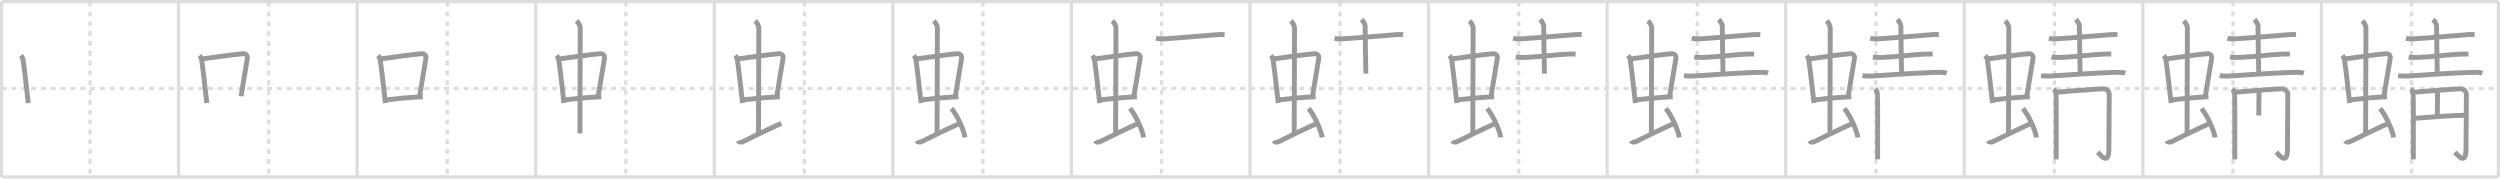 <svg width="1526px" height="109px" viewBox="0 0 1526 109" xmlns="http://www.w3.org/2000/svg" xmlns:xlink="http://www.w3.org/1999/xlink" xml:space="preserve" version="1.1" baseProfile="full">
<line x1="1" y1="1" x2="1525" y2="1" style="stroke:#ddd;stroke-width:2"></line>
<line x1="1" y1="1" x2="1" y2="108" style="stroke:#ddd;stroke-width:2"></line>
<line x1="1" y1="108" x2="1525" y2="108" style="stroke:#ddd;stroke-width:2"></line>
<line x1="1525" y1="1" x2="1525" y2="108" style="stroke:#ddd;stroke-width:2"></line>
<line x1="109" y1="1" x2="109" y2="108" style="stroke:#ddd;stroke-width:2"></line>
<line x1="218" y1="1" x2="218" y2="108" style="stroke:#ddd;stroke-width:2"></line>
<line x1="327" y1="1" x2="327" y2="108" style="stroke:#ddd;stroke-width:2"></line>
<line x1="436" y1="1" x2="436" y2="108" style="stroke:#ddd;stroke-width:2"></line>
<line x1="545" y1="1" x2="545" y2="108" style="stroke:#ddd;stroke-width:2"></line>
<line x1="654" y1="1" x2="654" y2="108" style="stroke:#ddd;stroke-width:2"></line>
<line x1="763" y1="1" x2="763" y2="108" style="stroke:#ddd;stroke-width:2"></line>
<line x1="872" y1="1" x2="872" y2="108" style="stroke:#ddd;stroke-width:2"></line>
<line x1="981" y1="1" x2="981" y2="108" style="stroke:#ddd;stroke-width:2"></line>
<line x1="1090" y1="1" x2="1090" y2="108" style="stroke:#ddd;stroke-width:2"></line>
<line x1="1199" y1="1" x2="1199" y2="108" style="stroke:#ddd;stroke-width:2"></line>
<line x1="1308" y1="1" x2="1308" y2="108" style="stroke:#ddd;stroke-width:2"></line>
<line x1="1417" y1="1" x2="1417" y2="108" style="stroke:#ddd;stroke-width:2"></line>
<line x1="1" y1="54" x2="1525" y2="54" style="stroke:#ddd;stroke-width:2;stroke-dasharray:3 3"></line>
<line x1="55" y1="1" x2="55" y2="108" style="stroke:#ddd;stroke-width:2;stroke-dasharray:3 3"></line>
<line x1="164" y1="1" x2="164" y2="108" style="stroke:#ddd;stroke-width:2;stroke-dasharray:3 3"></line>
<line x1="273" y1="1" x2="273" y2="108" style="stroke:#ddd;stroke-width:2;stroke-dasharray:3 3"></line>
<line x1="382" y1="1" x2="382" y2="108" style="stroke:#ddd;stroke-width:2;stroke-dasharray:3 3"></line>
<line x1="491" y1="1" x2="491" y2="108" style="stroke:#ddd;stroke-width:2;stroke-dasharray:3 3"></line>
<line x1="600" y1="1" x2="600" y2="108" style="stroke:#ddd;stroke-width:2;stroke-dasharray:3 3"></line>
<line x1="709" y1="1" x2="709" y2="108" style="stroke:#ddd;stroke-width:2;stroke-dasharray:3 3"></line>
<line x1="818" y1="1" x2="818" y2="108" style="stroke:#ddd;stroke-width:2;stroke-dasharray:3 3"></line>
<line x1="927" y1="1" x2="927" y2="108" style="stroke:#ddd;stroke-width:2;stroke-dasharray:3 3"></line>
<line x1="1036" y1="1" x2="1036" y2="108" style="stroke:#ddd;stroke-width:2;stroke-dasharray:3 3"></line>
<line x1="1145" y1="1" x2="1145" y2="108" style="stroke:#ddd;stroke-width:2;stroke-dasharray:3 3"></line>
<line x1="1254" y1="1" x2="1254" y2="108" style="stroke:#ddd;stroke-width:2;stroke-dasharray:3 3"></line>
<line x1="1363" y1="1" x2="1363" y2="108" style="stroke:#ddd;stroke-width:2;stroke-dasharray:3 3"></line>
<line x1="1472" y1="1" x2="1472" y2="108" style="stroke:#ddd;stroke-width:2;stroke-dasharray:3 3"></line>
<path d="M12.76,33.9c0.54,0.62,1.2,1.72,1.32,2.54c1.02,7.12,1.92,15.82,3.17,26.46" style="fill:none;stroke:#999;stroke-width:3"></path>

<path d="M121.76,33.9c0.54,0.62,1.2,1.72,1.32,2.54c1.02,7.12,1.92,15.82,3.17,26.46" style="fill:none;stroke:#999;stroke-width:3"></path>
<path d="M123.22,35.98c6.93-0.97,20.11-2.83,25.13-3.2c1.96-0.14,2.86,1.38,2.62,2.83c-0.83,4.98-2.48,14.84-3.83,23.12" style="fill:none;stroke:#999;stroke-width:3"></path>

<path d="M230.76,33.9c0.54,0.62,1.2,1.72,1.32,2.54c1.02,7.12,1.92,15.82,3.17,26.46" style="fill:none;stroke:#999;stroke-width:3"></path>
<path d="M232.22,35.98c6.93-0.97,20.11-2.83,25.13-3.2c1.96-0.14,2.86,1.38,2.62,2.83c-0.83,4.98-2.48,14.84-3.83,23.12" style="fill:none;stroke:#999;stroke-width:3"></path>
<path d="M235.76,60.93c5.99-0.68,12.99-1.43,22.26-1.89" style="fill:none;stroke:#999;stroke-width:3"></path>

<path d="M339.76,33.9c0.54,0.62,1.2,1.72,1.32,2.54c1.02,7.12,1.92,15.82,3.17,26.46" style="fill:none;stroke:#999;stroke-width:3"></path>
<path d="M341.22,35.98c6.93-0.97,20.11-2.83,25.13-3.2c1.96-0.14,2.86,1.38,2.62,2.83c-0.83,4.98-2.48,14.84-3.83,23.12" style="fill:none;stroke:#999;stroke-width:3"></path>
<path d="M344.76,60.93c5.99-0.68,12.99-1.43,22.26-1.89" style="fill:none;stroke:#999;stroke-width:3"></path>
<path d="M351.92,12.75c1.08,1,2.26,2.75,2.26,4.47c0,4.78-0.2,50.78-0.2,64.16" style="fill:none;stroke:#999;stroke-width:3"></path>

<path d="M448.76,33.9c0.54,0.62,1.2,1.72,1.32,2.54c1.02,7.12,1.92,15.82,3.17,26.46" style="fill:none;stroke:#999;stroke-width:3"></path>
<path d="M450.22,35.98c6.93-0.97,20.11-2.83,25.13-3.2c1.96-0.14,2.86,1.38,2.62,2.83c-0.83,4.98-2.48,14.84-3.83,23.12" style="fill:none;stroke:#999;stroke-width:3"></path>
<path d="M453.76,60.93c5.99-0.68,12.99-1.43,22.26-1.89" style="fill:none;stroke:#999;stroke-width:3"></path>
<path d="M460.92,12.75c1.08,1,2.26,2.75,2.26,4.47c0,4.78-0.2,50.78-0.2,64.16" style="fill:none;stroke:#999;stroke-width:3"></path>
<path d="M450.57,85.95c0.51,0.95,2.11,0.91,2.62,0.67c0.51-0.24,18.31-9.12,23.7-11.25" style="fill:none;stroke:#999;stroke-width:3"></path>

<path d="M557.76,33.9c0.54,0.62,1.2,1.72,1.32,2.54c1.02,7.12,1.92,15.82,3.17,26.46" style="fill:none;stroke:#999;stroke-width:3"></path>
<path d="M559.22,35.98c6.93-0.97,20.11-2.83,25.13-3.2c1.96-0.14,2.86,1.38,2.62,2.83c-0.83,4.98-2.48,14.84-3.83,23.12" style="fill:none;stroke:#999;stroke-width:3"></path>
<path d="M562.76,60.93c5.99-0.68,12.99-1.43,22.26-1.89" style="fill:none;stroke:#999;stroke-width:3"></path>
<path d="M569.92,12.75c1.08,1,2.26,2.75,2.26,4.47c0,4.78-0.2,50.78-0.2,64.16" style="fill:none;stroke:#999;stroke-width:3"></path>
<path d="M559.57,85.95c0.51,0.95,2.11,0.91,2.62,0.67c0.51-0.24,18.31-9.12,23.7-11.25" style="fill:none;stroke:#999;stroke-width:3"></path>
<path d="M580.75,66.25c2.93,3.11,7.57,12.8,8.31,17.64" style="fill:none;stroke:#999;stroke-width:3"></path>

<path d="M666.76,33.9c0.54,0.62,1.2,1.72,1.32,2.54c1.02,7.12,1.92,15.82,3.17,26.46" style="fill:none;stroke:#999;stroke-width:3"></path>
<path d="M668.22,35.98c6.93-0.97,20.11-2.83,25.13-3.2c1.96-0.14,2.86,1.38,2.62,2.83c-0.83,4.98-2.48,14.84-3.83,23.12" style="fill:none;stroke:#999;stroke-width:3"></path>
<path d="M671.76,60.93c5.99-0.68,12.99-1.43,22.26-1.89" style="fill:none;stroke:#999;stroke-width:3"></path>
<path d="M678.92,12.75c1.08,1,2.26,2.75,2.26,4.47c0,4.78-0.2,50.78-0.2,64.16" style="fill:none;stroke:#999;stroke-width:3"></path>
<path d="M668.57,85.95c0.51,0.95,2.11,0.91,2.62,0.67c0.51-0.24,18.31-9.12,23.7-11.25" style="fill:none;stroke:#999;stroke-width:3"></path>
<path d="M689.75,66.25c2.93,3.11,7.57,12.8,8.31,17.64" style="fill:none;stroke:#999;stroke-width:3"></path>
<path d="M705.62,23.35c1.28,0.34,3.62,0.41,4.9,0.34c9.22-0.49,24.89-2.02,32.84-2.55c2.12-0.14,3-0.08,4.13-0.02" style="fill:none;stroke:#999;stroke-width:3"></path>

<path d="M775.76,33.9c0.54,0.62,1.2,1.72,1.32,2.54c1.02,7.12,1.92,15.82,3.17,26.46" style="fill:none;stroke:#999;stroke-width:3"></path>
<path d="M777.22,35.98c6.93-0.97,20.11-2.83,25.13-3.2c1.96-0.14,2.86,1.38,2.62,2.83c-0.83,4.98-2.48,14.84-3.83,23.12" style="fill:none;stroke:#999;stroke-width:3"></path>
<path d="M780.76,60.93c5.99-0.68,12.99-1.43,22.26-1.89" style="fill:none;stroke:#999;stroke-width:3"></path>
<path d="M787.92,12.75c1.08,1,2.26,2.75,2.26,4.47c0,4.78-0.2,50.78-0.2,64.16" style="fill:none;stroke:#999;stroke-width:3"></path>
<path d="M777.57,85.95c0.51,0.95,2.11,0.91,2.62,0.67c0.51-0.24,18.31-9.12,23.7-11.25" style="fill:none;stroke:#999;stroke-width:3"></path>
<path d="M798.75,66.25c2.93,3.11,7.57,12.8,8.31,17.64" style="fill:none;stroke:#999;stroke-width:3"></path>
<path d="M814.62,23.35c1.28,0.34,3.62,0.41,4.9,0.34c9.22-0.49,24.89-2.02,32.84-2.55c2.12-0.14,3-0.08,4.13-0.02" style="fill:none;stroke:#999;stroke-width:3"></path>
<path d="M831.12,11.88c1.13,1.12,2.15,3.2,2.15,3.68c0,7.68,0.37,22.08,0.45,29.41" style="fill:none;stroke:#999;stroke-width:3"></path>

<path d="M884.76,33.9c0.54,0.62,1.2,1.72,1.32,2.54c1.02,7.12,1.92,15.82,3.17,26.46" style="fill:none;stroke:#999;stroke-width:3"></path>
<path d="M886.22,35.98c6.93-0.97,20.11-2.83,25.13-3.2c1.96-0.14,2.86,1.38,2.62,2.83c-0.83,4.98-2.48,14.84-3.83,23.12" style="fill:none;stroke:#999;stroke-width:3"></path>
<path d="M889.76,60.93c5.99-0.68,12.99-1.43,22.26-1.89" style="fill:none;stroke:#999;stroke-width:3"></path>
<path d="M896.92,12.75c1.08,1,2.26,2.75,2.26,4.47c0,4.78-0.2,50.78-0.2,64.16" style="fill:none;stroke:#999;stroke-width:3"></path>
<path d="M886.57,85.95c0.51,0.95,2.11,0.91,2.62,0.67c0.51-0.24,18.31-9.12,23.7-11.25" style="fill:none;stroke:#999;stroke-width:3"></path>
<path d="M907.75,66.25c2.93,3.11,7.57,12.8,8.31,17.64" style="fill:none;stroke:#999;stroke-width:3"></path>
<path d="M923.62,23.35c1.28,0.34,3.62,0.41,4.9,0.34c9.22-0.49,24.89-2.02,32.84-2.55c2.12-0.14,3-0.08,4.13-0.02" style="fill:none;stroke:#999;stroke-width:3"></path>
<path d="M940.12,11.88c1.13,1.12,2.15,3.2,2.15,3.68c0,7.68,0.37,22.08,0.45,29.41" style="fill:none;stroke:#999;stroke-width:3"></path>
<path d="M925.21,34.82c1.35,0.25,3.82,0.3,5.17,0.25c9.72-0.36,17.88-1.64,26.27-2.03c2.24-0.1,3.89-0.06,5.08-0.02" style="fill:none;stroke:#999;stroke-width:3"></path>

<path d="M993.76,33.9c0.54,0.62,1.2,1.72,1.32,2.54c1.02,7.12,1.92,15.82,3.17,26.46" style="fill:none;stroke:#999;stroke-width:3"></path>
<path d="M995.22,35.98c6.93-0.97,20.11-2.83,25.13-3.2c1.96-0.14,2.86,1.38,2.62,2.83c-0.83,4.98-2.48,14.84-3.83,23.12" style="fill:none;stroke:#999;stroke-width:3"></path>
<path d="M998.76,60.93c5.99-0.68,12.99-1.43,22.26-1.89" style="fill:none;stroke:#999;stroke-width:3"></path>
<path d="M1005.92,12.75c1.08,1,2.26,2.75,2.26,4.47c0,4.78-0.2,50.78-0.2,64.16" style="fill:none;stroke:#999;stroke-width:3"></path>
<path d="M995.57,85.95c0.51,0.95,2.11,0.91,2.62,0.67c0.51-0.24,18.31-9.12,23.7-11.25" style="fill:none;stroke:#999;stroke-width:3"></path>
<path d="M1016.75,66.25c2.93,3.11,7.57,12.8,8.31,17.64" style="fill:none;stroke:#999;stroke-width:3"></path>
<path d="M1032.62,23.35c1.28,0.34,3.62,0.41,4.9,0.34c9.22-0.49,24.89-2.02,32.84-2.55c2.12-0.14,3-0.08,4.13-0.02" style="fill:none;stroke:#999;stroke-width:3"></path>
<path d="M1049.12,11.88c1.13,1.12,2.15,3.2,2.15,3.68c0,7.68,0.37,22.08,0.45,29.41" style="fill:none;stroke:#999;stroke-width:3"></path>
<path d="M1034.21,34.82c1.35,0.25,3.82,0.3,5.17,0.25c9.72-0.36,17.88-1.64,26.27-2.03c2.24-0.1,3.89-0.06,5.08-0.02" style="fill:none;stroke:#999;stroke-width:3"></path>
<path d="M1027.88,46.14c1.54,0.27,4.37,0.38,5.91,0.27C1047.0,45.5,1058.0,44.75,1071.11,44.23c2.55-0.1,6.29-0.23,8.14,0.43" style="fill:none;stroke:#999;stroke-width:3"></path>

<path d="M1102.76,33.9c0.54,0.62,1.2,1.72,1.32,2.54c1.02,7.12,1.92,15.82,3.17,26.46" style="fill:none;stroke:#999;stroke-width:3"></path>
<path d="M1104.22,35.98c6.93-0.97,20.11-2.83,25.13-3.2c1.96-0.14,2.86,1.38,2.62,2.83c-0.83,4.98-2.48,14.84-3.83,23.12" style="fill:none;stroke:#999;stroke-width:3"></path>
<path d="M1107.76,60.93c5.99-0.68,12.99-1.43,22.26-1.89" style="fill:none;stroke:#999;stroke-width:3"></path>
<path d="M1114.92,12.75c1.08,1,2.26,2.75,2.26,4.47c0,4.78-0.2,50.78-0.2,64.16" style="fill:none;stroke:#999;stroke-width:3"></path>
<path d="M1104.57,85.95c0.51,0.95,2.11,0.91,2.62,0.67c0.51-0.24,18.31-9.12,23.7-11.25" style="fill:none;stroke:#999;stroke-width:3"></path>
<path d="M1125.75,66.25c2.93,3.11,7.57,12.8,8.31,17.64" style="fill:none;stroke:#999;stroke-width:3"></path>
<path d="M1141.62,23.35c1.28,0.34,3.62,0.41,4.9,0.34c9.22-0.49,24.89-2.02,32.84-2.55c2.12-0.14,3-0.08,4.13-0.02" style="fill:none;stroke:#999;stroke-width:3"></path>
<path d="M1158.12,11.88c1.13,1.12,2.15,3.2,2.15,3.68c0,7.68,0.37,22.08,0.45,29.41" style="fill:none;stroke:#999;stroke-width:3"></path>
<path d="M1143.21,34.82c1.35,0.25,3.82,0.3,5.17,0.25c9.72-0.36,17.88-1.64,26.27-2.03c2.24-0.1,3.89-0.06,5.08-0.02" style="fill:none;stroke:#999;stroke-width:3"></path>
<path d="M1136.88,46.14c1.54,0.27,4.37,0.38,5.91,0.27C1156.0,45.5,1167.0,44.75,1180.11,44.23c2.55-0.1,6.29-0.23,8.14,0.43" style="fill:none;stroke:#999;stroke-width:3"></path>
<path d="M1144.56,54.28c0.71,0.55,1.18,2.1,1.41,2.65c0.23,0.55,0.13,24.58,0.13,40.32" style="fill:none;stroke:#999;stroke-width:3"></path>

<path d="M1211.76,33.9c0.54,0.62,1.2,1.72,1.32,2.54c1.02,7.12,1.92,15.82,3.17,26.46" style="fill:none;stroke:#999;stroke-width:3"></path>
<path d="M1213.22,35.98c6.93-0.97,20.11-2.83,25.13-3.2c1.96-0.14,2.86,1.38,2.62,2.83c-0.83,4.98-2.48,14.84-3.83,23.12" style="fill:none;stroke:#999;stroke-width:3"></path>
<path d="M1216.76,60.93c5.99-0.68,12.99-1.43,22.26-1.89" style="fill:none;stroke:#999;stroke-width:3"></path>
<path d="M1223.92,12.75c1.08,1,2.26,2.75,2.26,4.47c0,4.78-0.2,50.78-0.2,64.16" style="fill:none;stroke:#999;stroke-width:3"></path>
<path d="M1213.57,85.95c0.51,0.95,2.11,0.91,2.62,0.67c0.51-0.24,18.31-9.12,23.7-11.25" style="fill:none;stroke:#999;stroke-width:3"></path>
<path d="M1234.75,66.25c2.93,3.11,7.57,12.8,8.31,17.64" style="fill:none;stroke:#999;stroke-width:3"></path>
<path d="M1250.62,23.35c1.28,0.34,3.62,0.41,4.9,0.34c9.22-0.49,24.89-2.02,32.84-2.55c2.12-0.14,3-0.08,4.13-0.02" style="fill:none;stroke:#999;stroke-width:3"></path>
<path d="M1267.12,11.88c1.13,1.12,2.15,3.2,2.15,3.68c0,7.68,0.37,22.08,0.45,29.41" style="fill:none;stroke:#999;stroke-width:3"></path>
<path d="M1252.21,34.82c1.35,0.25,3.82,0.3,5.17,0.25c9.72-0.36,17.88-1.64,26.27-2.03c2.24-0.1,3.89-0.06,5.08-0.02" style="fill:none;stroke:#999;stroke-width:3"></path>
<path d="M1245.88,46.14c1.54,0.27,4.37,0.38,5.91,0.27C1265.0,45.5,1276.0,44.75,1289.11,44.23c2.55-0.1,6.29-0.23,8.14,0.43" style="fill:none;stroke:#999;stroke-width:3"></path>
<path d="M1253.56,54.28c0.71,0.55,1.18,2.1,1.41,2.65c0.23,0.55,0.13,24.58,0.13,40.32" style="fill:none;stroke:#999;stroke-width:3"></path>
<path d="M1255.39,56.33c5.36-0.58,26.26-2.11,28.37-2.11c2.49,0,3.71,1.78,3.71,3.61c0,4.18-0.1,22.24-0.21,33.35c-0.1,9.82-4.77,3.82-6.8,1.73" style="fill:none;stroke:#999;stroke-width:3"></path>

<path d="M1320.76,33.9c0.54,0.62,1.2,1.72,1.32,2.54c1.02,7.12,1.92,15.82,3.17,26.46" style="fill:none;stroke:#999;stroke-width:3"></path>
<path d="M1322.22,35.98c6.93-0.97,20.11-2.83,25.13-3.2c1.96-0.14,2.86,1.38,2.62,2.83c-0.83,4.98-2.48,14.84-3.83,23.12" style="fill:none;stroke:#999;stroke-width:3"></path>
<path d="M1325.76,60.93c5.99-0.68,12.99-1.43,22.26-1.89" style="fill:none;stroke:#999;stroke-width:3"></path>
<path d="M1332.92,12.75c1.08,1,2.26,2.75,2.26,4.47c0,4.78-0.2,50.78-0.2,64.16" style="fill:none;stroke:#999;stroke-width:3"></path>
<path d="M1322.57,85.95c0.51,0.95,2.11,0.91,2.62,0.67c0.51-0.24,18.31-9.12,23.7-11.25" style="fill:none;stroke:#999;stroke-width:3"></path>
<path d="M1343.75,66.25c2.93,3.11,7.57,12.8,8.31,17.64" style="fill:none;stroke:#999;stroke-width:3"></path>
<path d="M1359.62,23.35c1.28,0.34,3.62,0.41,4.9,0.34c9.22-0.49,24.89-2.02,32.84-2.55c2.12-0.14,3-0.08,4.13-0.02" style="fill:none;stroke:#999;stroke-width:3"></path>
<path d="M1376.12,11.88c1.13,1.12,2.15,3.2,2.15,3.68c0,7.68,0.37,22.08,0.45,29.41" style="fill:none;stroke:#999;stroke-width:3"></path>
<path d="M1361.21,34.82c1.35,0.25,3.82,0.3,5.17,0.25c9.72-0.36,17.88-1.64,26.27-2.03c2.24-0.1,3.89-0.06,5.08-0.02" style="fill:none;stroke:#999;stroke-width:3"></path>
<path d="M1354.88,46.14c1.54,0.27,4.37,0.38,5.91,0.27C1374.0,45.5,1385.0,44.75,1398.11,44.23c2.55-0.1,6.29-0.23,8.14,0.43" style="fill:none;stroke:#999;stroke-width:3"></path>
<path d="M1362.56,54.28c0.71,0.55,1.18,2.1,1.41,2.65c0.23,0.55,0.13,24.58,0.13,40.32" style="fill:none;stroke:#999;stroke-width:3"></path>
<path d="M1364.39,56.33c5.36-0.58,26.26-2.11,28.37-2.11c2.49,0,3.71,1.78,3.71,3.61c0,4.18-0.1,22.24-0.21,33.35c-0.1,9.82-4.77,3.82-6.8,1.73" style="fill:none;stroke:#999;stroke-width:3"></path>
<path d="M1377.89,55.36c1.11,0.39,1,1.67,0.99,2.64c-0.03,4.89-0.13,10.21-0.13,12.5" style="fill:none;stroke:#999;stroke-width:3"></path>

<path d="M1429.76,33.9c0.54,0.62,1.2,1.72,1.32,2.54c1.02,7.12,1.92,15.82,3.17,26.46" style="fill:none;stroke:#999;stroke-width:3"></path>
<path d="M1431.22,35.98c6.93-0.97,20.11-2.83,25.13-3.2c1.96-0.14,2.86,1.38,2.62,2.83c-0.83,4.98-2.48,14.84-3.83,23.12" style="fill:none;stroke:#999;stroke-width:3"></path>
<path d="M1434.76,60.93c5.99-0.68,12.99-1.43,22.26-1.89" style="fill:none;stroke:#999;stroke-width:3"></path>
<path d="M1441.92,12.75c1.08,1,2.26,2.75,2.26,4.47c0,4.78-0.2,50.78-0.2,64.16" style="fill:none;stroke:#999;stroke-width:3"></path>
<path d="M1431.57,85.95c0.51,0.95,2.11,0.91,2.62,0.67c0.51-0.24,18.31-9.12,23.7-11.25" style="fill:none;stroke:#999;stroke-width:3"></path>
<path d="M1452.75,66.25c2.93,3.11,7.57,12.8,8.31,17.64" style="fill:none;stroke:#999;stroke-width:3"></path>
<path d="M1468.62,23.35c1.28,0.34,3.62,0.41,4.9,0.34c9.22-0.49,24.89-2.02,32.84-2.55c2.12-0.14,3-0.08,4.13-0.02" style="fill:none;stroke:#999;stroke-width:3"></path>
<path d="M1485.12,11.88c1.13,1.12,2.15,3.2,2.15,3.68c0,7.68,0.37,22.08,0.45,29.41" style="fill:none;stroke:#999;stroke-width:3"></path>
<path d="M1470.21,34.82c1.35,0.25,3.82,0.3,5.17,0.25c9.72-0.36,17.88-1.64,26.27-2.03c2.24-0.1,3.89-0.06,5.08-0.02" style="fill:none;stroke:#999;stroke-width:3"></path>
<path d="M1463.88,46.14c1.54,0.27,4.37,0.38,5.91,0.27C1483.0,45.5,1494.0,44.75,1507.11,44.23c2.55-0.1,6.29-0.23,8.14,0.43" style="fill:none;stroke:#999;stroke-width:3"></path>
<path d="M1471.56,54.28c0.71,0.55,1.18,2.1,1.41,2.65c0.23,0.55,0.13,24.58,0.13,40.32" style="fill:none;stroke:#999;stroke-width:3"></path>
<path d="M1473.39,56.33c5.36-0.58,26.26-2.11,28.37-2.11c2.49,0,3.71,1.78,3.71,3.61c0,4.18-0.1,22.24-0.21,33.35c-0.1,9.82-4.77,3.82-6.8,1.73" style="fill:none;stroke:#999;stroke-width:3"></path>
<path d="M1486.89,55.36c1.11,0.39,1,1.67,0.99,2.64c-0.03,4.89-0.13,10.21-0.13,12.5" style="fill:none;stroke:#999;stroke-width:3"></path>
<path d="M1473.6,72.24c9.65-0.74,21.65-1.74,31.47-1.92" style="fill:none;stroke:#999;stroke-width:3"></path>

</svg>